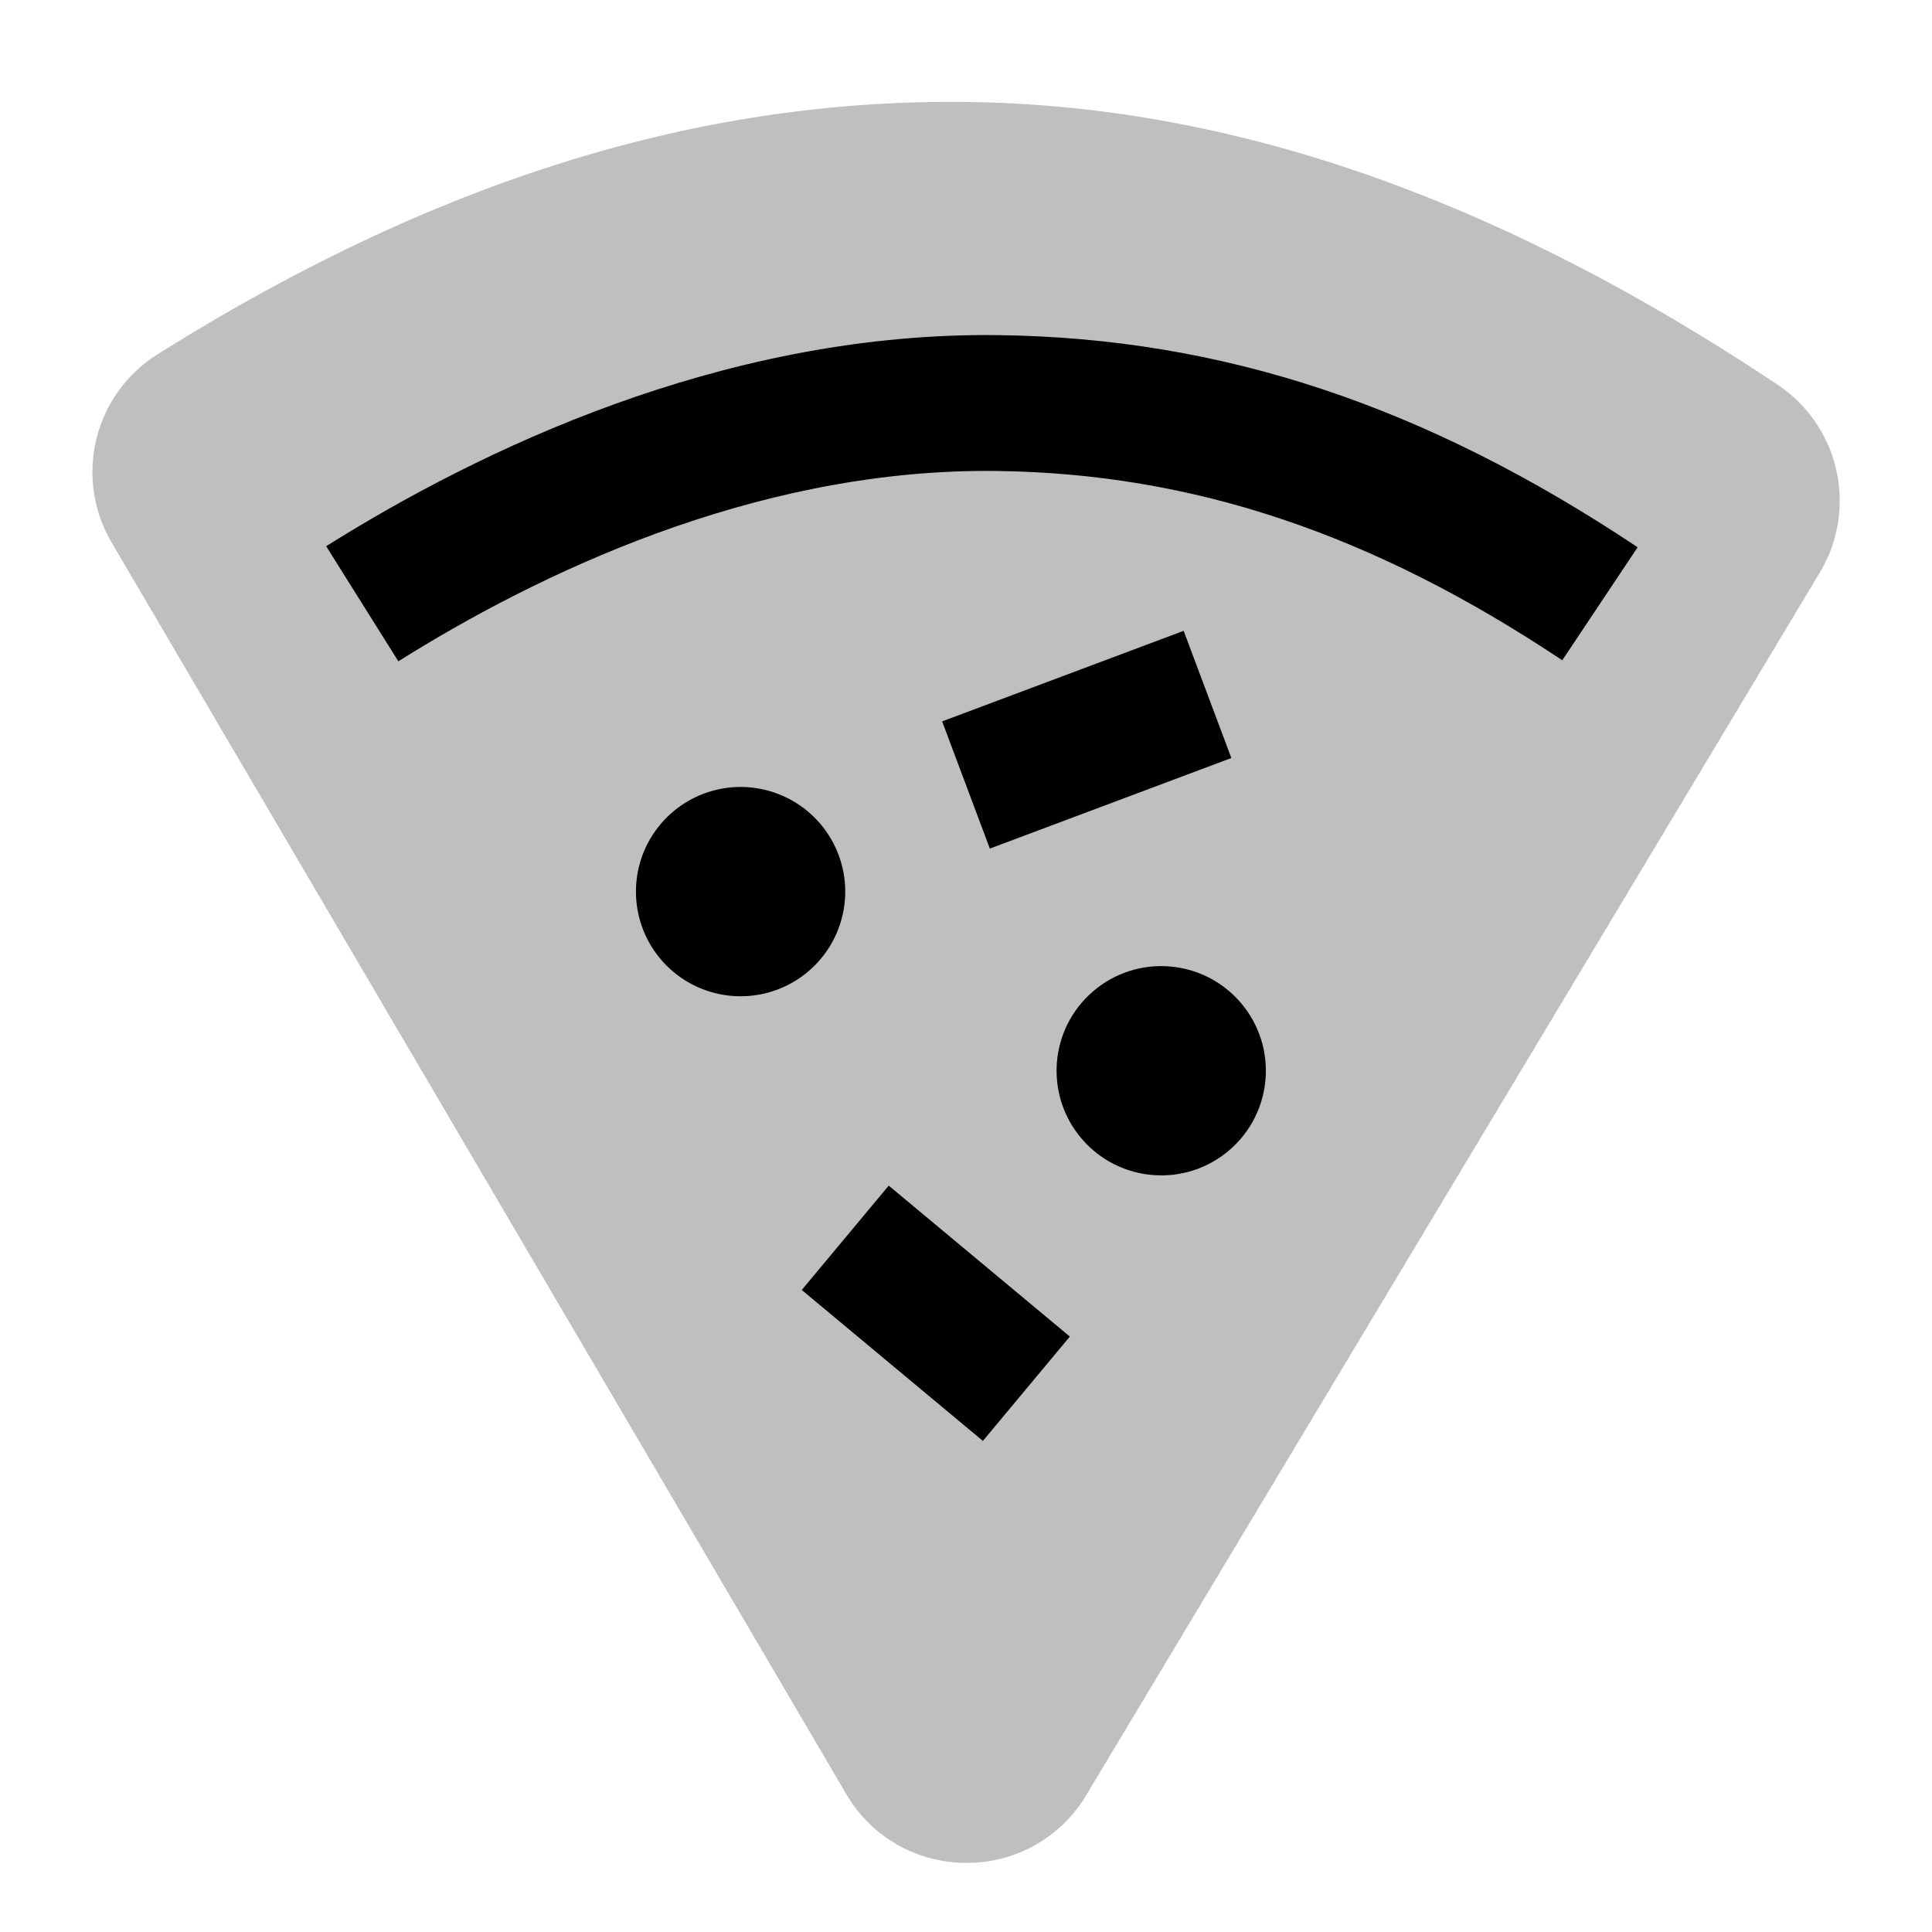 <svg xmlns="http://www.w3.org/2000/svg" viewBox="0 0 512 512">
  <path fill="currentColor" d="M471.06,101.942c-74.233-49.5-144.491-74.006-214.789-74.914-1.437-.018-2.867-.028-4.3-.028C182.282,27,113.506,48.884,41.883,93.819a36.819,36.819,0,0,0-12.227,50.069L224.241,475.405a36.683,36.683,0,0,0,31.732,18.271h.185a36.677,36.677,0,0,0,31.72-17.964L482.247,151.764A36.956,36.956,0,0,0,471.06,101.942Z" class="ci-secondary" opacity="0.25"/>
  <rect width="68.352" height="35.999" x="253.824" y="178.027" fill="currentColor" class="ci-primary" transform="rotate(-20.556 288.002 196.026)"/>
  <rect width="36" height="62.482" x="230" y="316.785" fill="currentColor" class="ci-primary" transform="rotate(-50.194 248.003 348.028)"/>
  <path fill="currentColor" d="M223.576,231.487A27.731,27.731,0,1,0,201.069,263.6,27.731,27.731,0,0,0,223.576,231.487Z" class="ci-primary"/>
  <circle cx="307.735" cy="283.762" r="27.731" fill="currentColor" class="ci-primary" transform="rotate(-40.627 307.731 283.76)"/>
  <path fill="currentColor" d="M261.47,88.791c-70.837,0-134.157,30.313-175.036,55.962l19.132,30.5c36.857-23.124,93.606-50.457,155.9-50.457.91,0,1.824.006,2.737.018,51.89.67,99.494,16.611,149.814,50.167l19.972-29.952c-56.364-37.586-110.167-55.448-169.321-56.211C263.6,88.8,262.537,88.791,261.47,88.791Z" class="ci-primary"/>
</svg>
